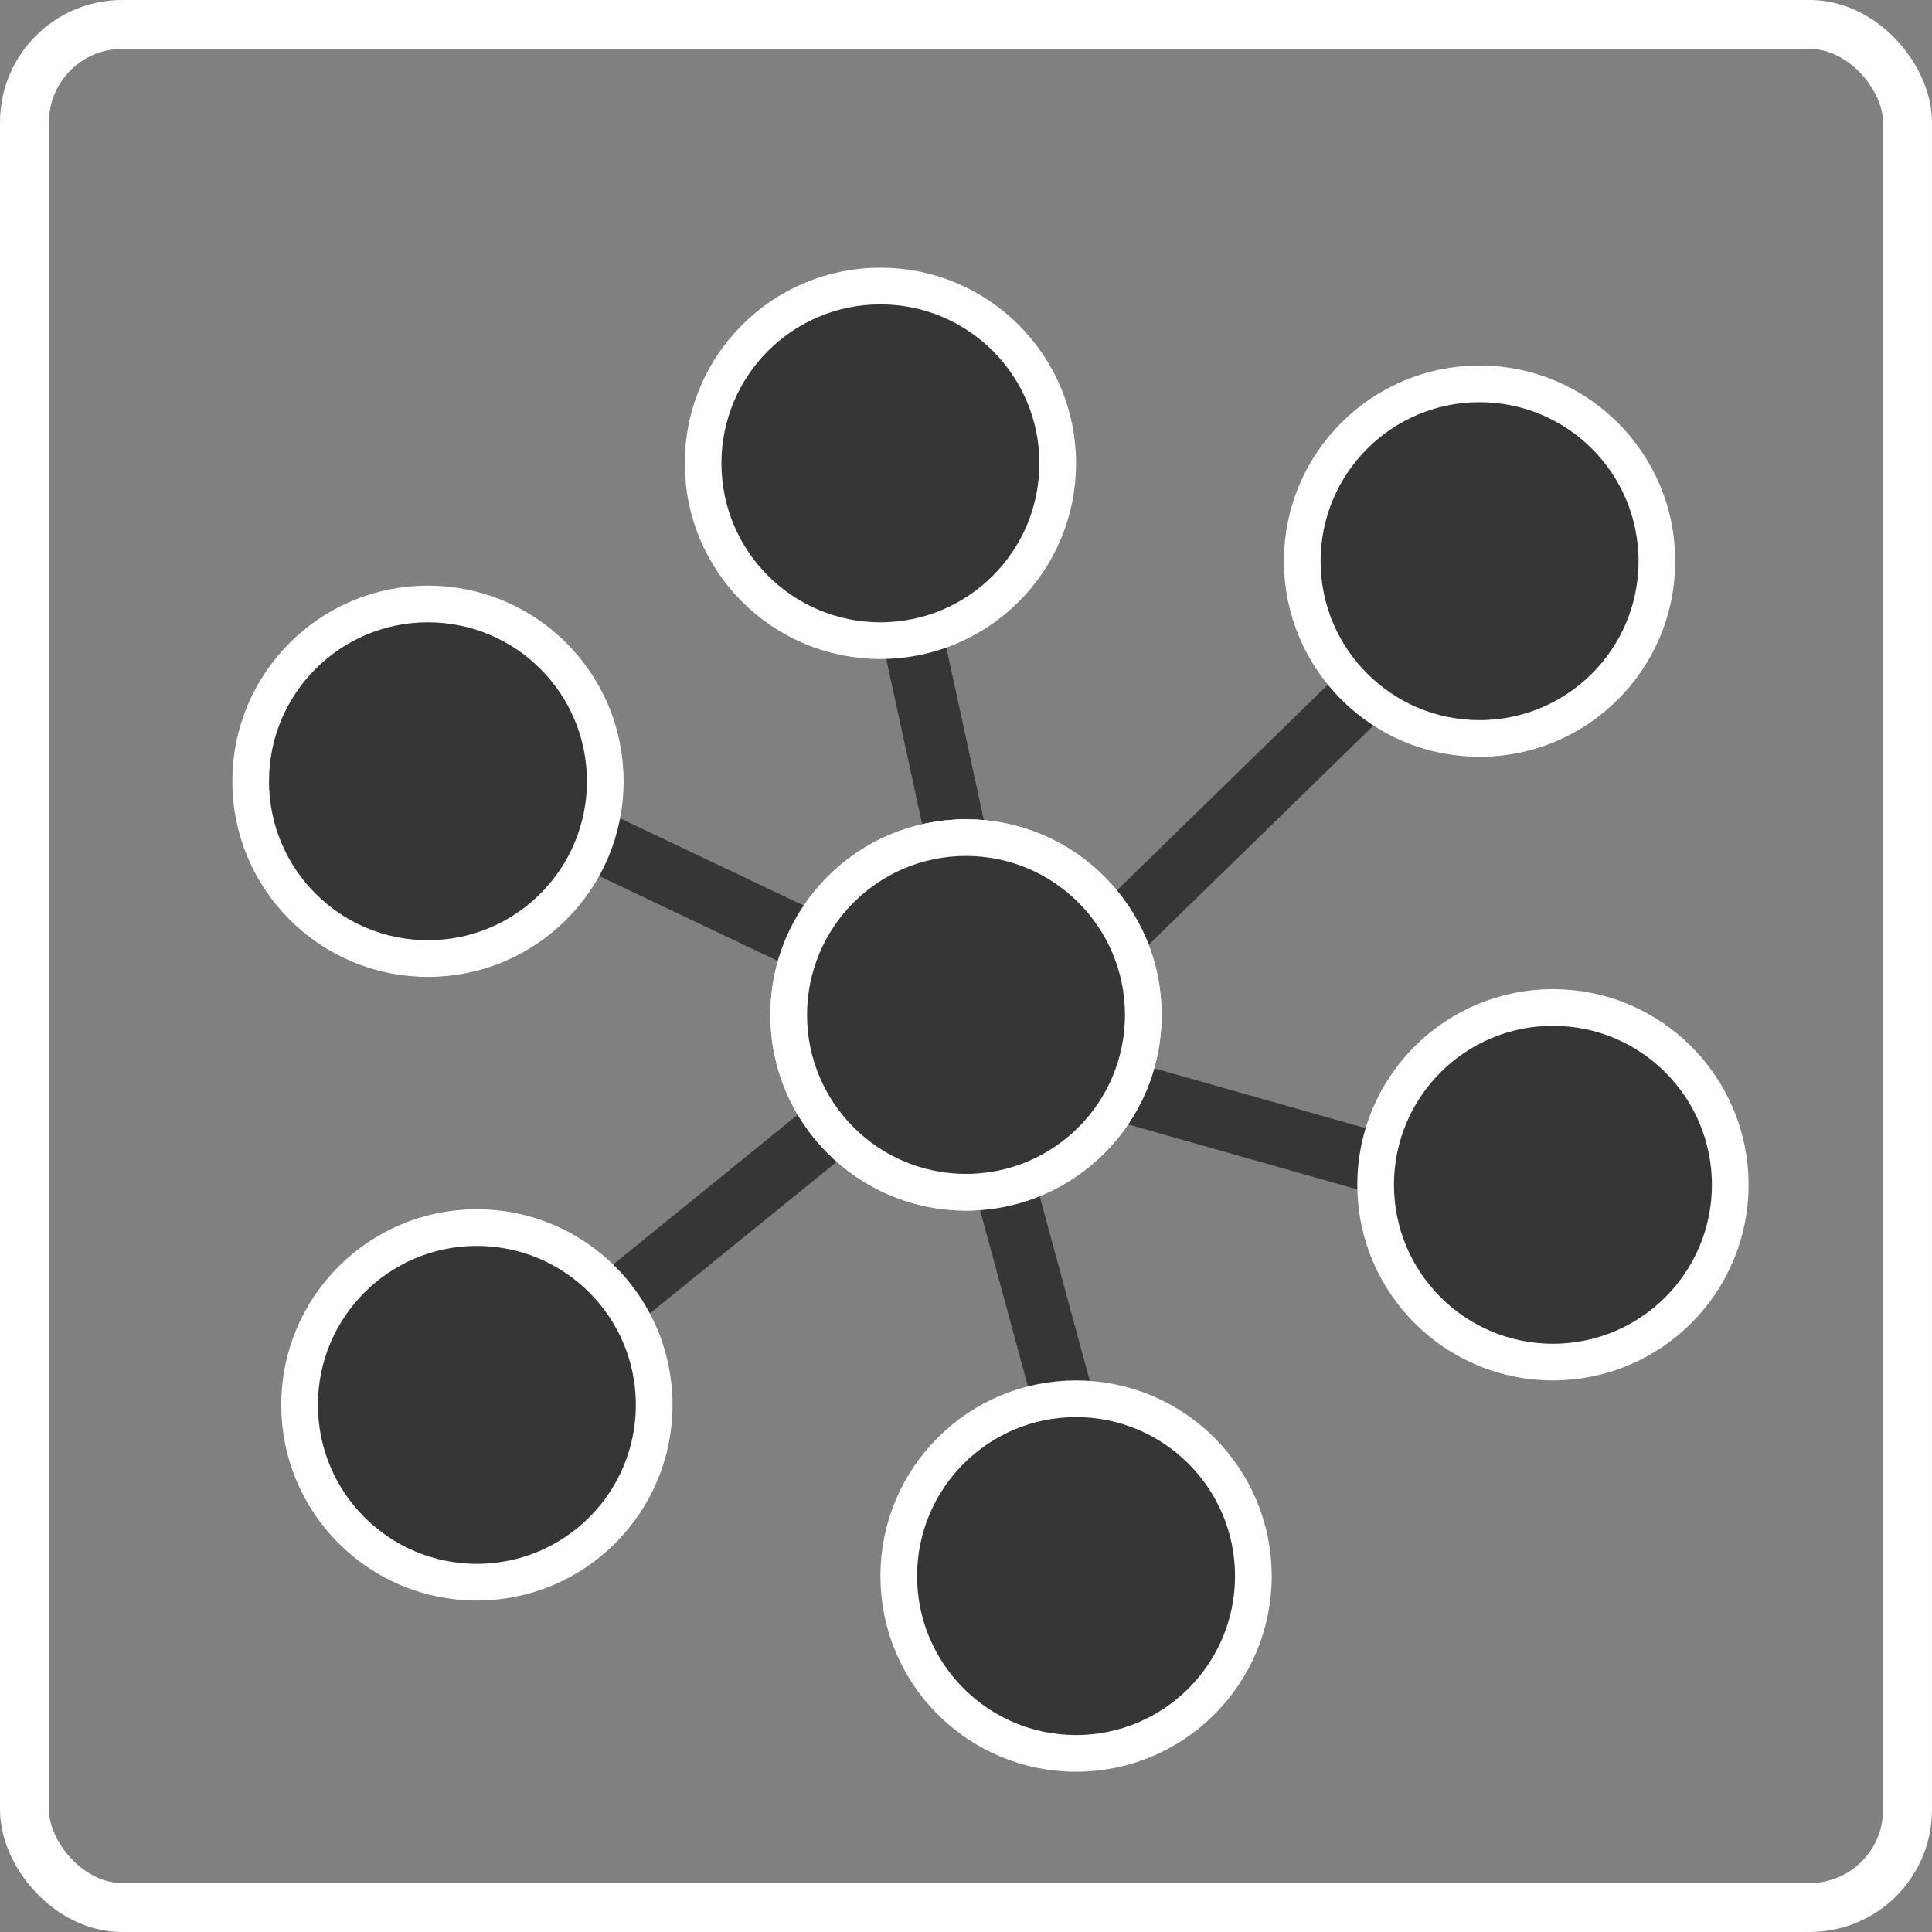 <svg width="158" height="158" viewBox="0 0 158 158" fill="none" xmlns="http://www.w3.org/2000/svg">
<rect x="0" y="0" width="158" height="158" fill="#808080" stroke="none"/>
<line x1="37.425" y1="116.951" x2="80.425" y2="82.059" stroke="#363636" stroke-width="5"/>
<line x1="40.073" y1="64.634" x2="76.073" y2="81.742" stroke="#363636" stroke-width="5"/>
<line x1="127.318" y1="99.297" x2="78.318" y2="85.405" stroke="#363636" stroke-width="5"/>
<line x1="91.587" y1="131.547" x2="78.587" y2="83.655" stroke="#363636" stroke-width="5"/>
<line x1="122.745" y1="45.682" x2="86.745" y2="80.79" stroke="#363636" stroke-width="5"/>
<line x1="71.443" y1="37.361" x2="81.443" y2="83.361" stroke="#363636" stroke-width="5"/>
<circle cx="79" cy="83" r="14.5" fill="#363636" stroke="white" stroke-width="3"/>
<circle cx="39" cy="114.892" r="14.5" fill="#363636" stroke="white" stroke-width="3"/>
<circle cx="35" cy="63.892" r="14.5" fill="#363636" stroke="white" stroke-width="3"/>
<circle cx="127" cy="96.892" r="14.5" fill="#363636" stroke="white" stroke-width="3"/>
<circle cx="121" cy="45.892" r="14.5" fill="#363636" stroke="white" stroke-width="3"/>
<rect x="2" y="2" width="154" height="154" rx="8" stroke="white" stroke-width="4"/>
<circle cx="79" cy="83" r="14.5" fill="#363636" stroke="white" stroke-width="3"/>
<circle cx="72" cy="37.892" r="14.5" fill="#363636" stroke="white" stroke-width="3"/>
<circle cx="88" cy="128.892" r="14.5" fill="#363636" stroke="white" stroke-width="3"/>
</svg>
